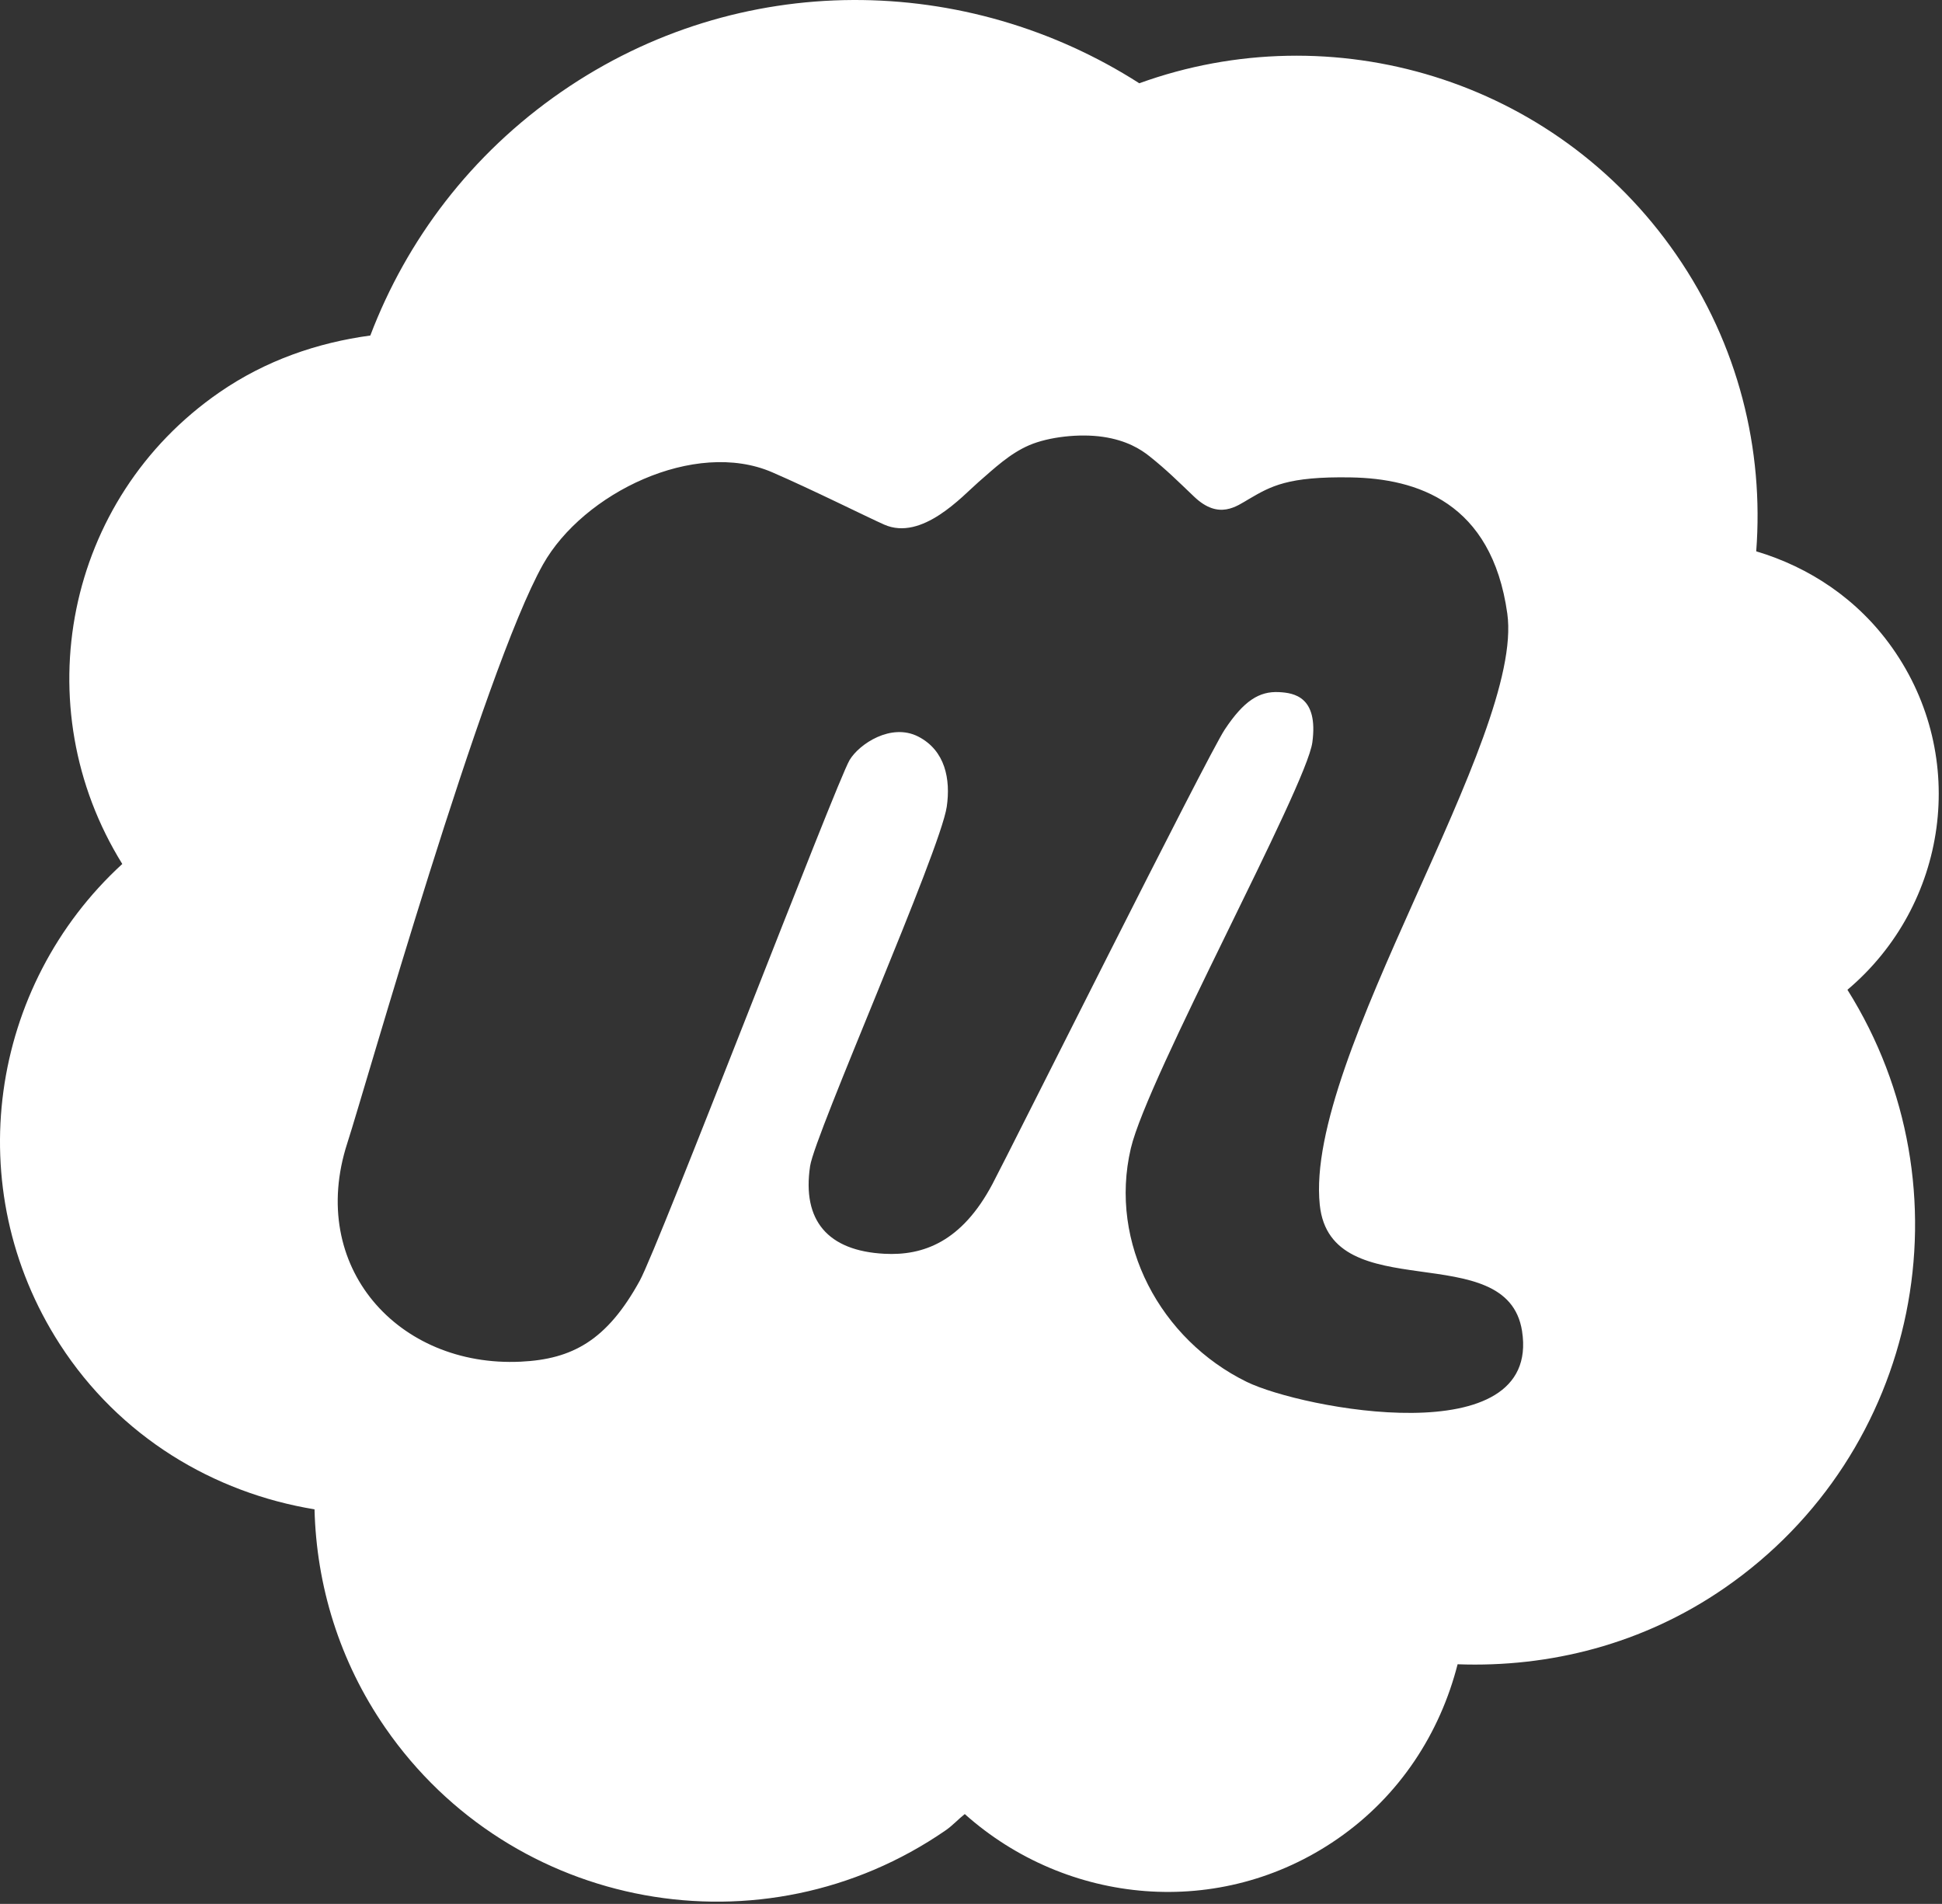 <?xml version="1.0" encoding="UTF-8" standalone="no"?>
<!DOCTYPE svg PUBLIC "-//W3C//DTD SVG 1.1//EN" "http://www.w3.org/Graphics/SVG/1.1/DTD/svg11.dtd">
<svg width="100%" height="100%" viewBox="0 0 509 499" version="1.1" xmlns="http://www.w3.org/2000/svg" xmlns:xlink="http://www.w3.org/1999/xlink" xml:space="preserve" xmlns:serif="http://www.serif.com/" style="fill-rule:evenodd;clip-rule:evenodd;stroke-linejoin:round;stroke-miterlimit:2;">
    <rect x="0" y="0" width="509" height="499" fill="#333333" stroke="none"/>
    <g transform="matrix(1,0,0,1,-234.159,-267.435)">
        <g transform="matrix(1,0,0,1,560.911,409.84)">
            <path d="M0,219.766C-22.532,208.723 -36.21,183.493 -30.364,158.58C-25.997,139.941 15.654,63.836 17.219,52.14C18.81,40.212 12.439,39.189 8.459,38.992C3.326,38.725 -0.723,41.226 -5.76,48.823C-10.342,55.749 -62.146,159.465 -66.642,167.938C-74.68,183.089 -84.798,186.742 -94.96,186.2C-109.78,185.426 -116.563,177.486 -114.423,163.212C-113.159,154.816 -80.311,80.619 -78.609,69.043C-77.56,61.885 -78.979,54.288 -86.079,50.645C-93.189,47.001 -101.57,52.587 -104.081,56.815C-107.545,62.65 -154.123,184.275 -159.083,193.281C-167.662,208.878 -176.697,213.836 -190.28,214.481C-222.406,216.002 -246.228,189.594 -235.722,157.197C-231.037,142.768 -200.098,33.371 -184.426,5.529C-173.895,-13.188 -144.649,-27.402 -124.369,-18.628C-113.864,-14.082 -99.31,-6.812 -95.011,-4.913C-85.099,-0.521 -74.465,-12.423 -70.278,-16.067C-66.083,-19.711 -62.077,-23.535 -56.971,-25.727C-51.873,-27.909 -43.853,-28.82 -37.654,-27.909C-31.464,-26.999 -27.768,-24.661 -25.446,-22.804C-20.891,-19.17 -18.045,-16.299 -13.738,-12.2C-7.256,-6.039 -2.588,-9.768 0.661,-11.651C6.292,-14.924 10.694,-17.58 27.354,-17.279C44.505,-16.978 64.217,-10.851 68.31,18.393C72.865,50.876 15.121,134.552 19.161,173.378C22.016,200.741 68.267,181.482 72.178,206.454C77.25,238.87 14.373,226.804 0,219.766M169.222,27.402C160.212,14.623 147.464,6.236 133.554,2.094C135.591,-24.555 128.937,-52.02 112.552,-75.721C80.615,-121.92 22.304,-138.867 -28.142,-120.58C-73.214,-149.445 -132.833,-150.657 -179.625,-118.337C-203.309,-101.975 -220.184,-79.477 -229.692,-54.469C-243.464,-52.605 -257.046,-47.998 -269.271,-39.551C-309.676,-11.639 -320.335,42.776 -294.7,84.034C-329.491,115.89 -337.512,168.929 -311.077,209.904C-295.396,234.198 -270.767,248.832 -244.315,253.181C-243.825,273.006 -237.876,292.917 -225.754,310.449C-192.605,358.409 -126.832,370.423 -78.862,337.286C-77.031,336.014 -75.613,334.408 -73.885,333.049C-47.149,356.906 -7.011,360.841 23.773,339.572C40.202,328.229 50.707,311.72 55.289,293.786C79.377,294.67 103.904,288.552 125.258,273.796C176.486,238.409 190.232,169.213 157.462,117.007C183.768,94.827 189.433,56.036 169.222,27.402" style="fill:white;fill-rule:nonzero;"/>
        </g>
    </g>
</svg>
